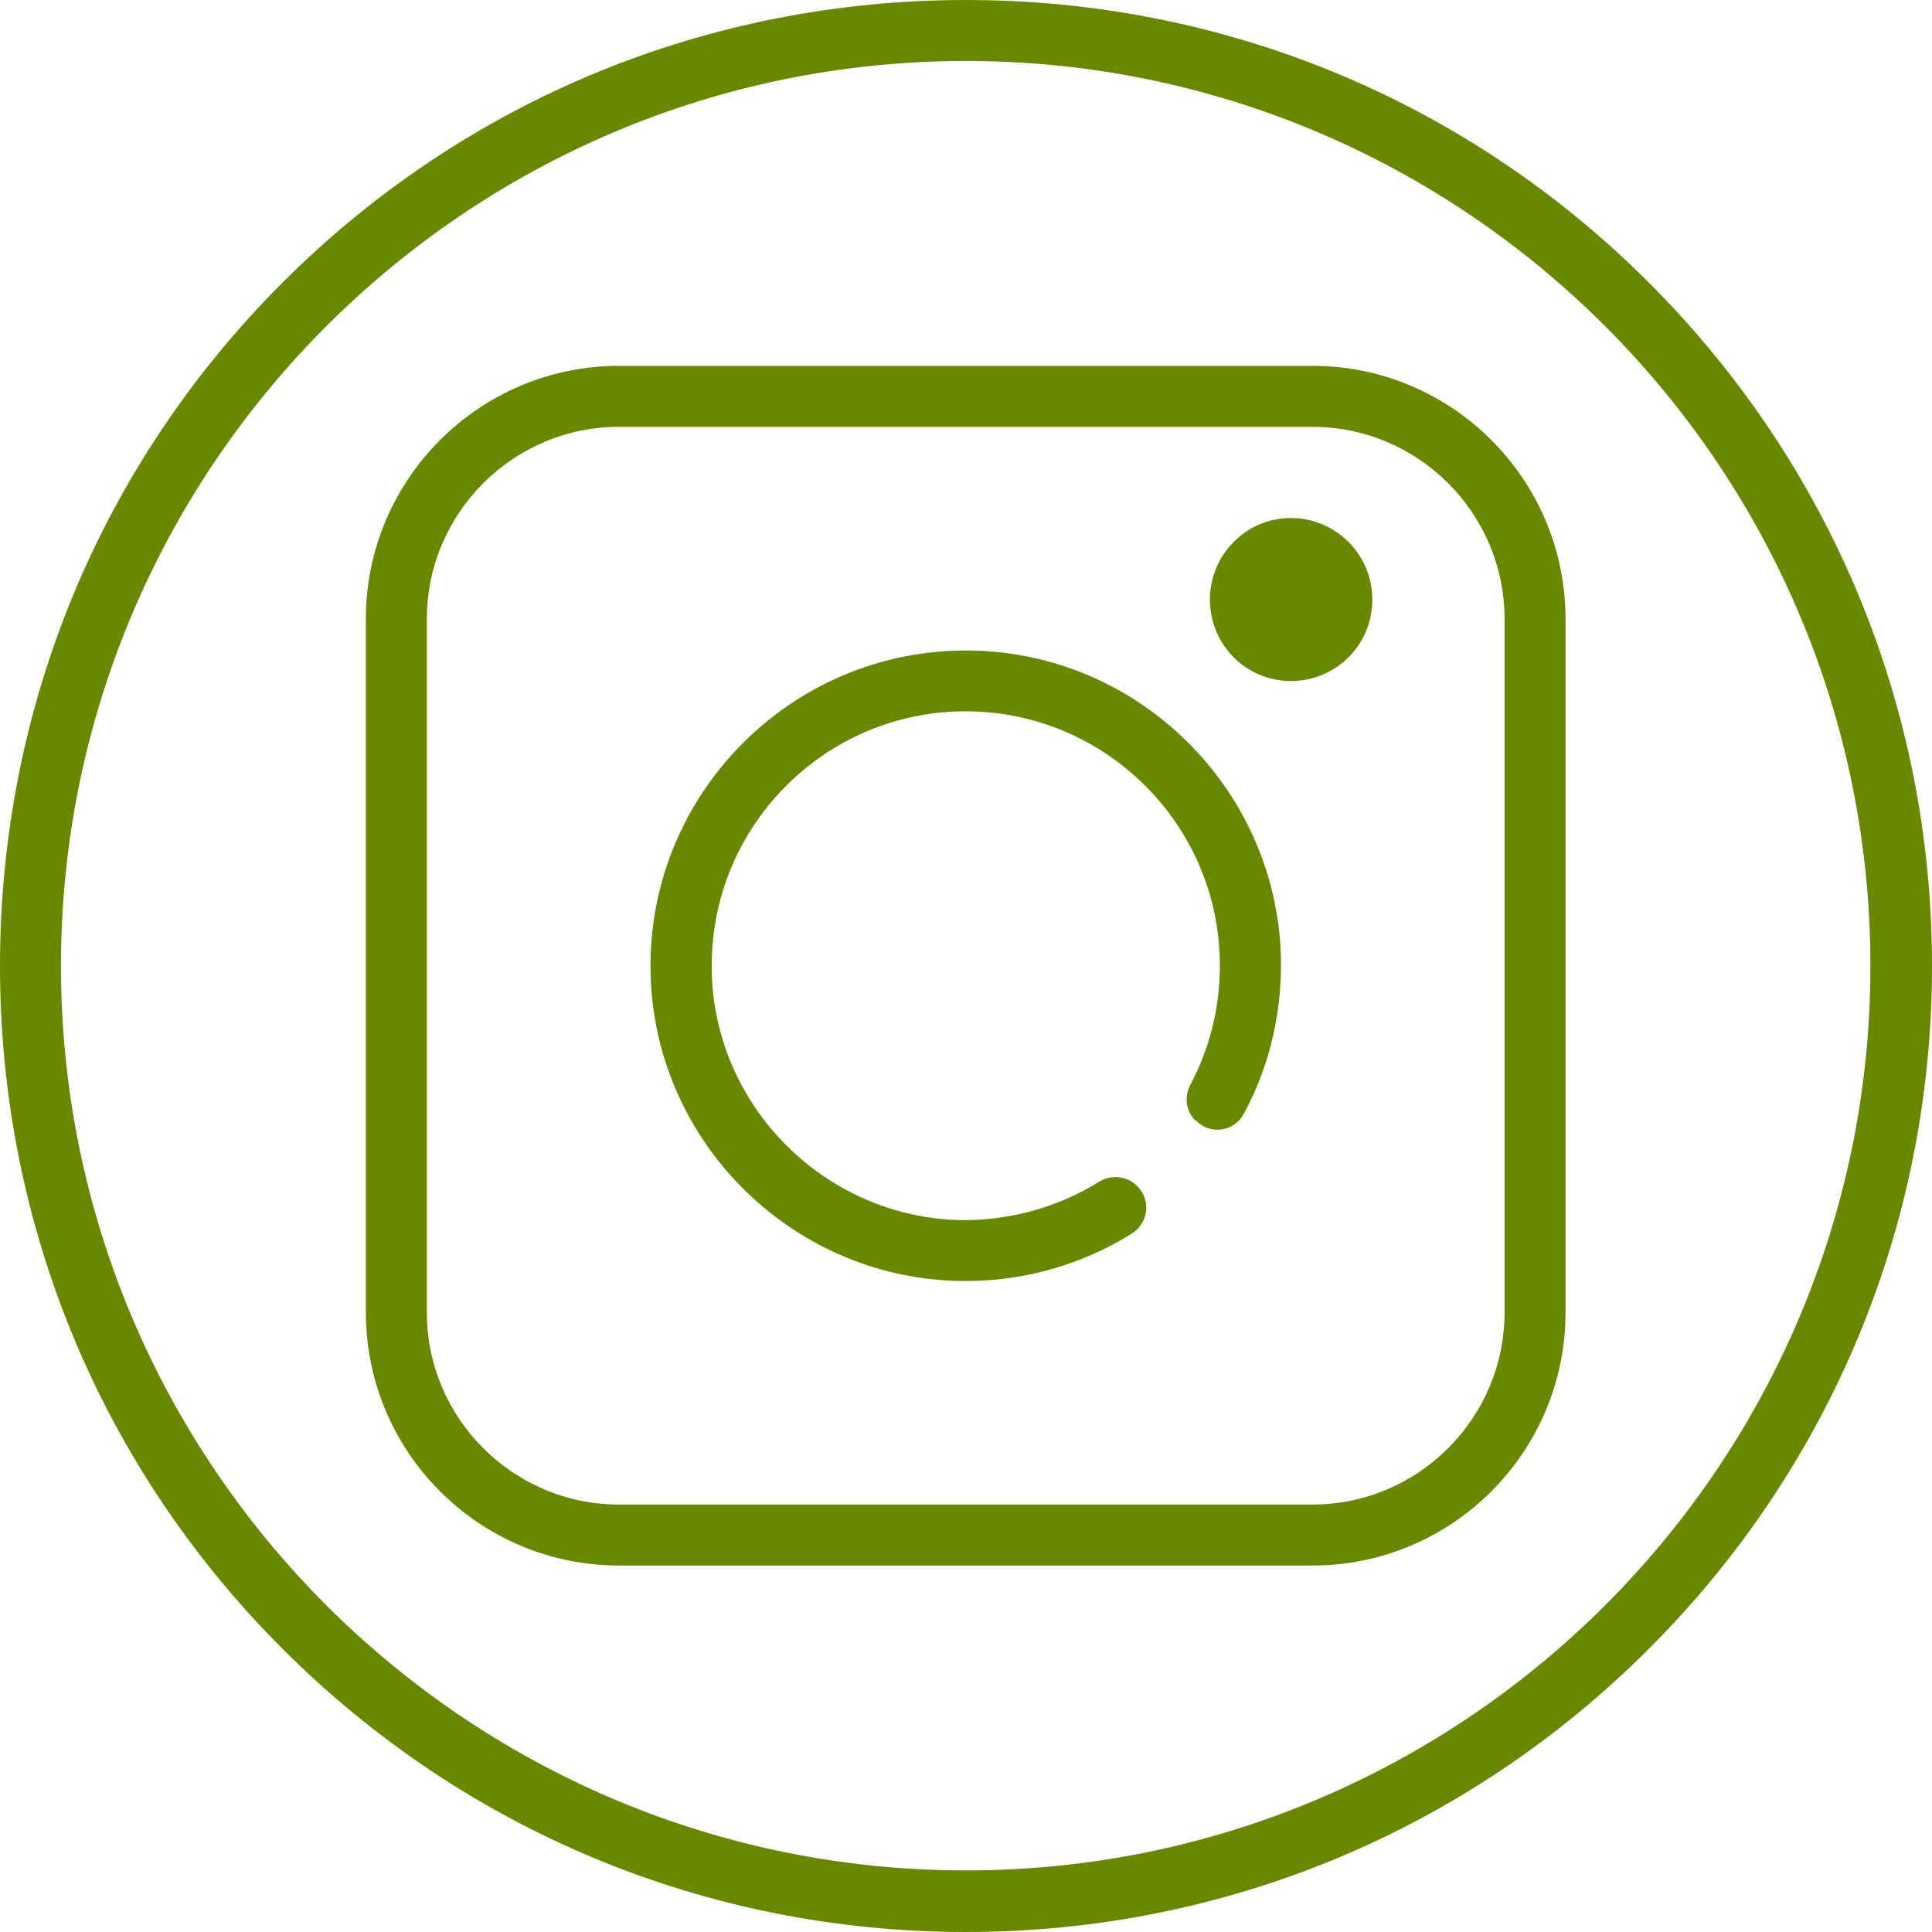 <svg width="32" height="32" viewBox="0 0 32 32" fill="none" xmlns="http://www.w3.org/2000/svg" xmlns:xlink="http://www.w3.org/1999/xlink">
	<desc>
			Created with Pixso.
	</desc>
	<defs>
		<clipPath id="clip1_3007">
			<rect id="051-instagram" width="32" height="32" fill="white" fill-opacity="0"/>
		</clipPath>
	</defs>
	<rect id="051-instagram" width="32" height="32" fill="#FFFFFF" fill-opacity="0"/>
	<g clip-path="url(#clip1_3007)">
		<path id="Vector" d="M27.31 4.68C24.29 1.66 20.27 0 16 0C11.72 0 7.7 1.66 4.68 4.68C1.66 7.7 0 11.72 0 16C0 20.27 1.66 24.29 4.68 27.31C7.7 30.33 11.72 32 16 32C20.27 32 24.29 30.33 27.31 27.31C30.33 24.29 32 20.27 32 16C32 11.72 30.33 7.7 27.31 4.68ZM16 30.98C7.73 30.98 1.01 24.26 1.01 16C1.01 7.73 7.73 1.01 16 1.01C24.26 1.01 30.98 7.73 30.98 16C30.98 24.26 24.26 30.98 16 30.98Z" fill="#688800" fill-opacity="1" fill-rule="nonzero"/>
		<path id="Vector" d="M21.74 6.06L10.25 6.06C7.94 6.06 6.06 7.94 6.06 10.25L6.06 21.74C6.06 24.05 7.94 25.93 10.25 25.93L21.74 25.93C24.05 25.93 25.93 24.05 25.93 21.74L25.93 10.25C25.93 7.94 24.05 6.06 21.74 6.06ZM24.92 21.74C24.92 23.49 23.49 24.92 21.74 24.92L10.25 24.92C8.5 24.92 7.07 23.49 7.07 21.74L7.07 10.25C7.07 8.5 8.5 7.07 10.25 7.07L21.74 7.07C23.49 7.07 24.92 8.5 24.92 10.25L24.92 21.74L24.92 21.74Z" fill="#688800" fill-opacity="1" fill-rule="nonzero"/>
		<path id="Vector" d="M21.21 15.7C21.06 13.04 18.9 10.9 16.24 10.78C13.17 10.64 10.64 13.17 10.78 16.24C10.9 18.9 13.04 21.06 15.7 21.21C16.82 21.27 17.87 20.98 18.75 20.43C19.02 20.26 19.07 19.88 18.84 19.65C18.84 19.65 18.84 19.64 18.83 19.64C18.67 19.48 18.41 19.45 18.21 19.57C17.55 19.98 16.78 20.21 15.95 20.21C13.61 20.18 11.72 18.22 11.79 15.88C11.85 13.52 13.86 11.64 16.26 11.79C18.34 11.92 20.02 13.57 20.19 15.64C20.26 16.48 20.08 17.28 19.72 17.96C19.61 18.16 19.64 18.4 19.8 18.56C19.8 18.56 19.81 18.56 19.81 18.56C20.04 18.8 20.44 18.75 20.6 18.45C21.04 17.64 21.26 16.7 21.21 15.7Z" fill="#688800" fill-opacity="1" fill-rule="nonzero"/>
		<path id="Vector" d="M22.73 9.93C22.73 10.68 22.13 11.28 21.38 11.28C20.64 11.28 20.04 10.68 20.04 9.93C20.04 9.19 20.64 8.58 21.38 8.58C22.13 8.58 22.73 9.19 22.73 9.93Z" fill="#688800" fill-opacity="1" fill-rule="evenodd"/>
	</g>
</svg>
